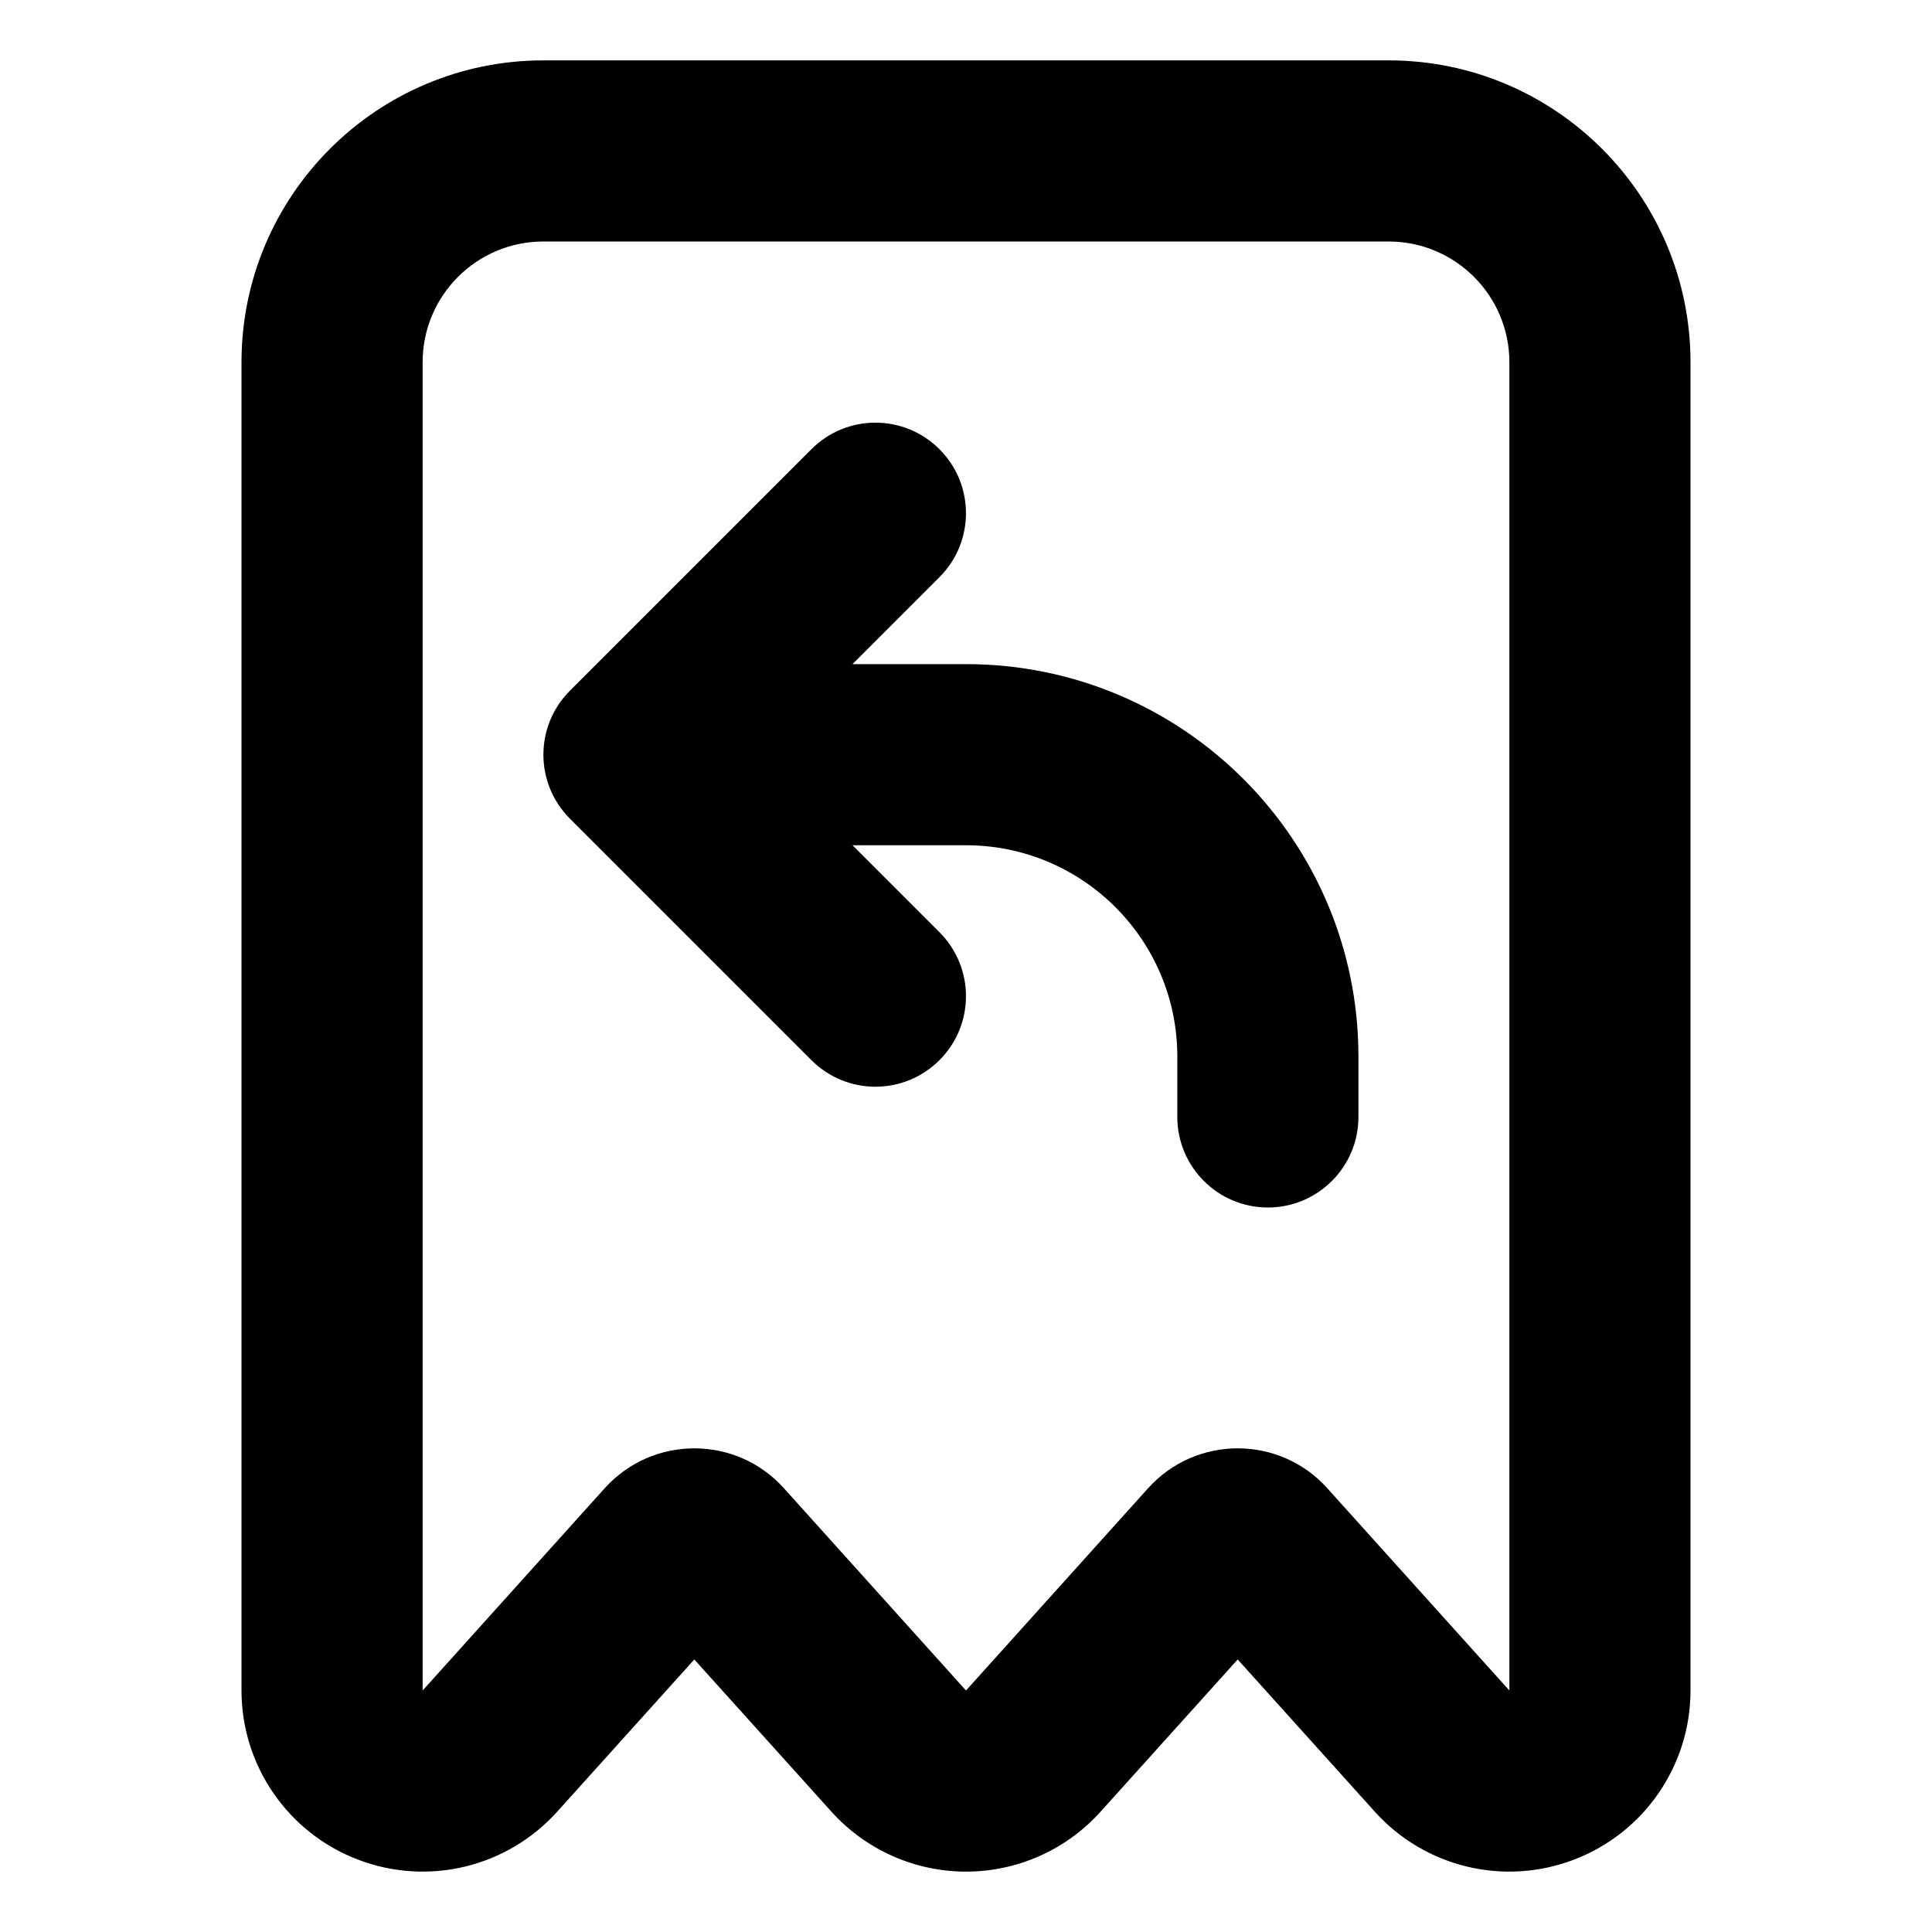 <svg xmlns="http://www.w3.org/2000/svg" viewBox="0 0 16 16"><path d="M11.25 9.25c0 .414-.336.75-.75.75s-.75-.336-.75-.75v-.5c0-.966-.784-1.75-1.75-1.75h-.94l.72.72c.293.293.293.767 0 1.06-.293.293-.767.293-1.06 0l-2-2c-.293-.293-.293-.767 0-1.06l2-2c.293-.293.767-.293 1.06 0 .293.293.293.767 0 1.06l-.72.72h.94c1.795 0 3.25 1.455 3.25 3.25v.5Z"/><path fill-rule="evenodd" d="M2 14c0 .621.383 1.178.963 1.4.58.223 1.236.065 1.652-.397l1.135-1.26 1.135 1.26c.285.316.69.497 1.115.497.425 0 .83-.18 1.115-.497l1.135-1.26 1.135 1.26c.415.462 1.073.62 1.652.397.58-.222.963-.779.963-1.4v-11c0-1.38-1.12-2.5-2.5-2.5h-7c-1.38 0-2.5 1.12-2.5 2.5v11Zm2.5-12c-.552 0-1 .448-1 1v11l1.507-1.674c.397-.442 1.09-.442 1.486 0l1.507 1.674 1.507-1.674c.397-.442 1.09-.442 1.486 0l1.507 1.674v-11c0-.552-.448-1-1-1h-7Z"/></svg>